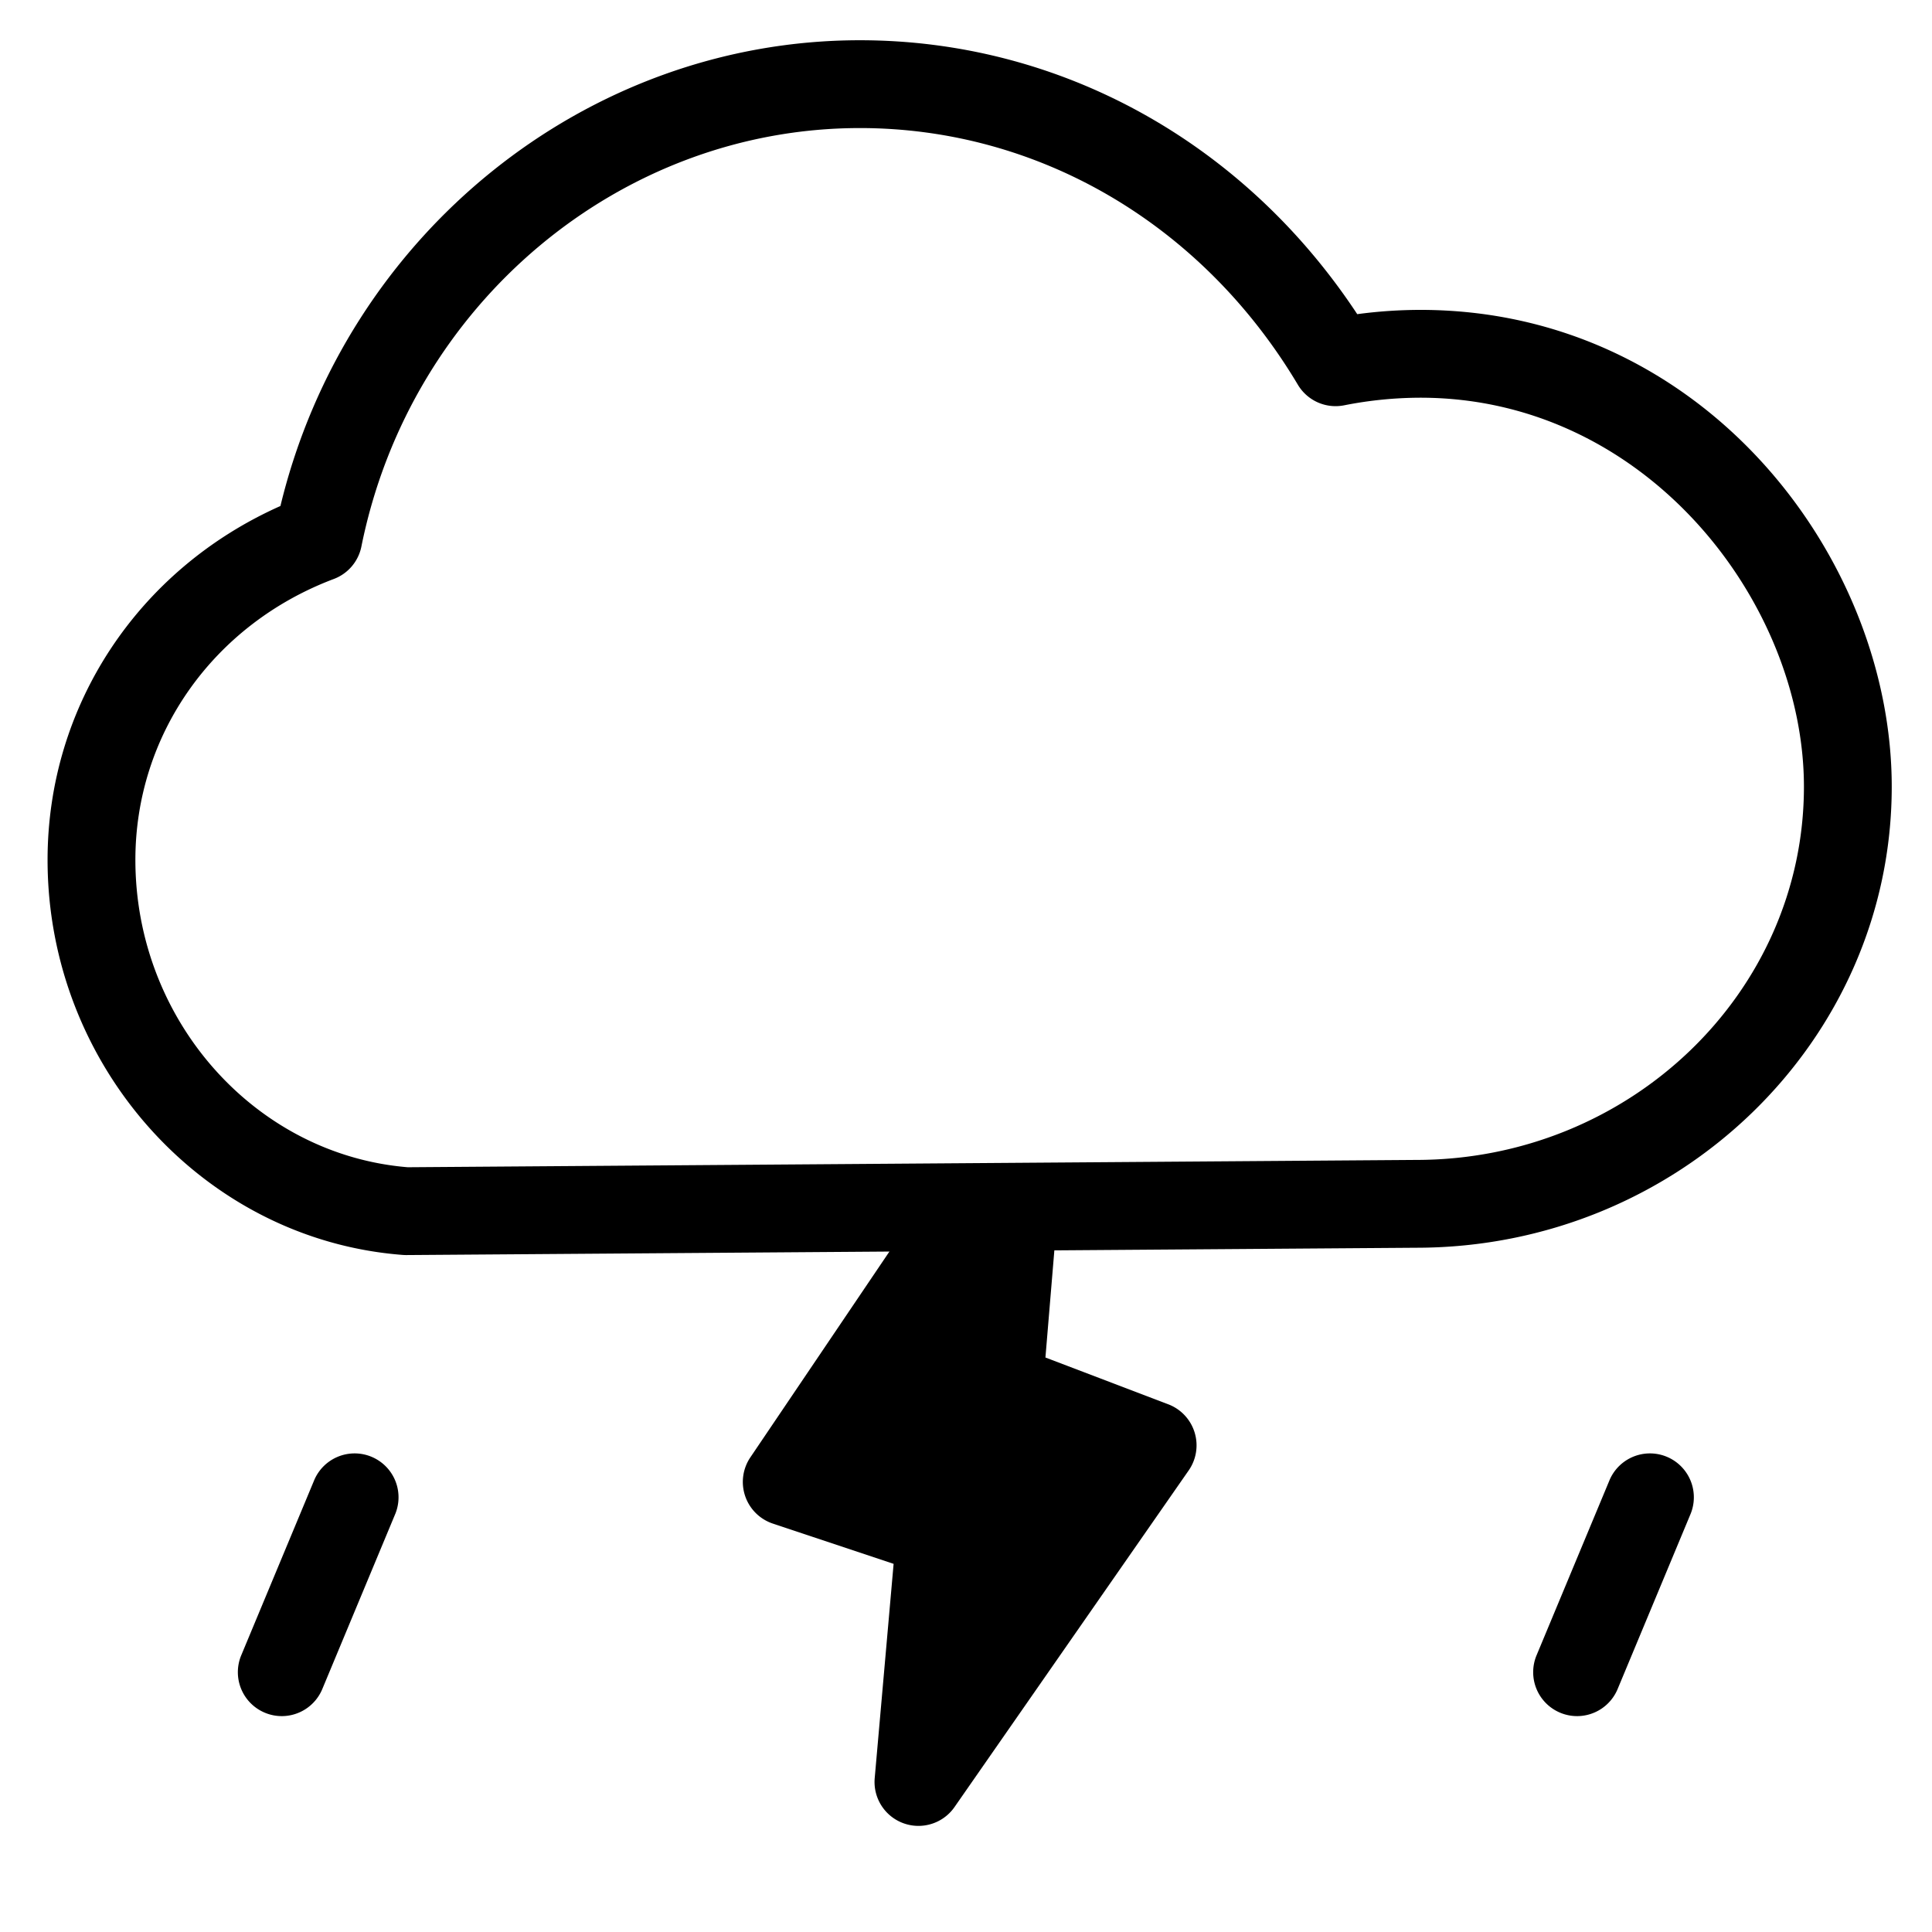 <svg viewBox="0 0 264 264">
    <g transform="translate(-3432)" clip-path="url(#clip-path)">
        <path d="M3647.5 234.5a5.981 5.981 0 0 1-2.305-.463 6 6 0 0 1-3.231-7.846l10-24a6 6 0 0 1 11.074 4.617l-10 24a6 6 0 0 1-5.538 3.692Zm-177 0a5.981 5.981 0 0 1-2.305-.463 6 6 0 0 1-3.231-7.846l10-24a6 6 0 0 1 11.074 4.617l-10 24a6 6 0 0 1-5.538 3.692Zm17.001-63.001q-.228 0-.456-.017c-27.222-2.071-48.545-25.783-48.545-53.983 0-21.061 12.383-39.706 31.82-48.356 8.947-37.068 41.749-63.644 79.18-63.644 27.336 0 52.453 13.914 67.961 37.43a65 65 0 0 1 8.637-.584c38.524 0 64.4 33.689 64.4 65.154 0 34.738-29.159 63-65 63l-137.957 1Zm62-154c-32.8 0-61.446 24.05-68.118 57.184a6 6 0 0 1-3.765 4.43c-16.474 6.213-27.118 21.281-27.118 38.386 0 21.88 16.326 40.279 37.215 42l137.785-1c29.224 0 53-22.878 53-51 0-25.141-21.521-53.154-52.4-53.154a53.984 53.984 0 0 0-10.435 1.041 6 6 0 0 1-6.318-2.816c-13.08-21.96-35.452-35.071-59.847-35.071Z"/>
        <path d="m3557.5 243.5 3-34-21-7 25-37h6l-2 24 21 8-32 46Z"/>
        <path d="M3557.5 249.5a5.987 5.987 0 0 1-2.044-.36 6 6 0 0 1-3.931-6.168l2.583-29.279-16.5-5.5a6 6 0 0 1-3.784-3.763 6 6 0 0 1 .71-5.289l25-37a6 6 0 0 1 4.966-2.641h6a6 6 0 0 1 4.415 1.937 6 6 0 0 1 1.564 4.561l-1.625 19.5 16.782 6.393a6 6 0 0 1 3.6 3.837 6 6 0 0 1-.807 5.2l-32 46a6 6 0 0 1-4.929 2.572Zm-8.6-50.192 13.5 4.5a6 6 0 0 1 4.079 6.219l-1.017 11.523 14.731-21.176-13.827-5.268a6 6 0 0 1-3.843-6.105l.937-11.242Z"/>
    </g>
</svg>
